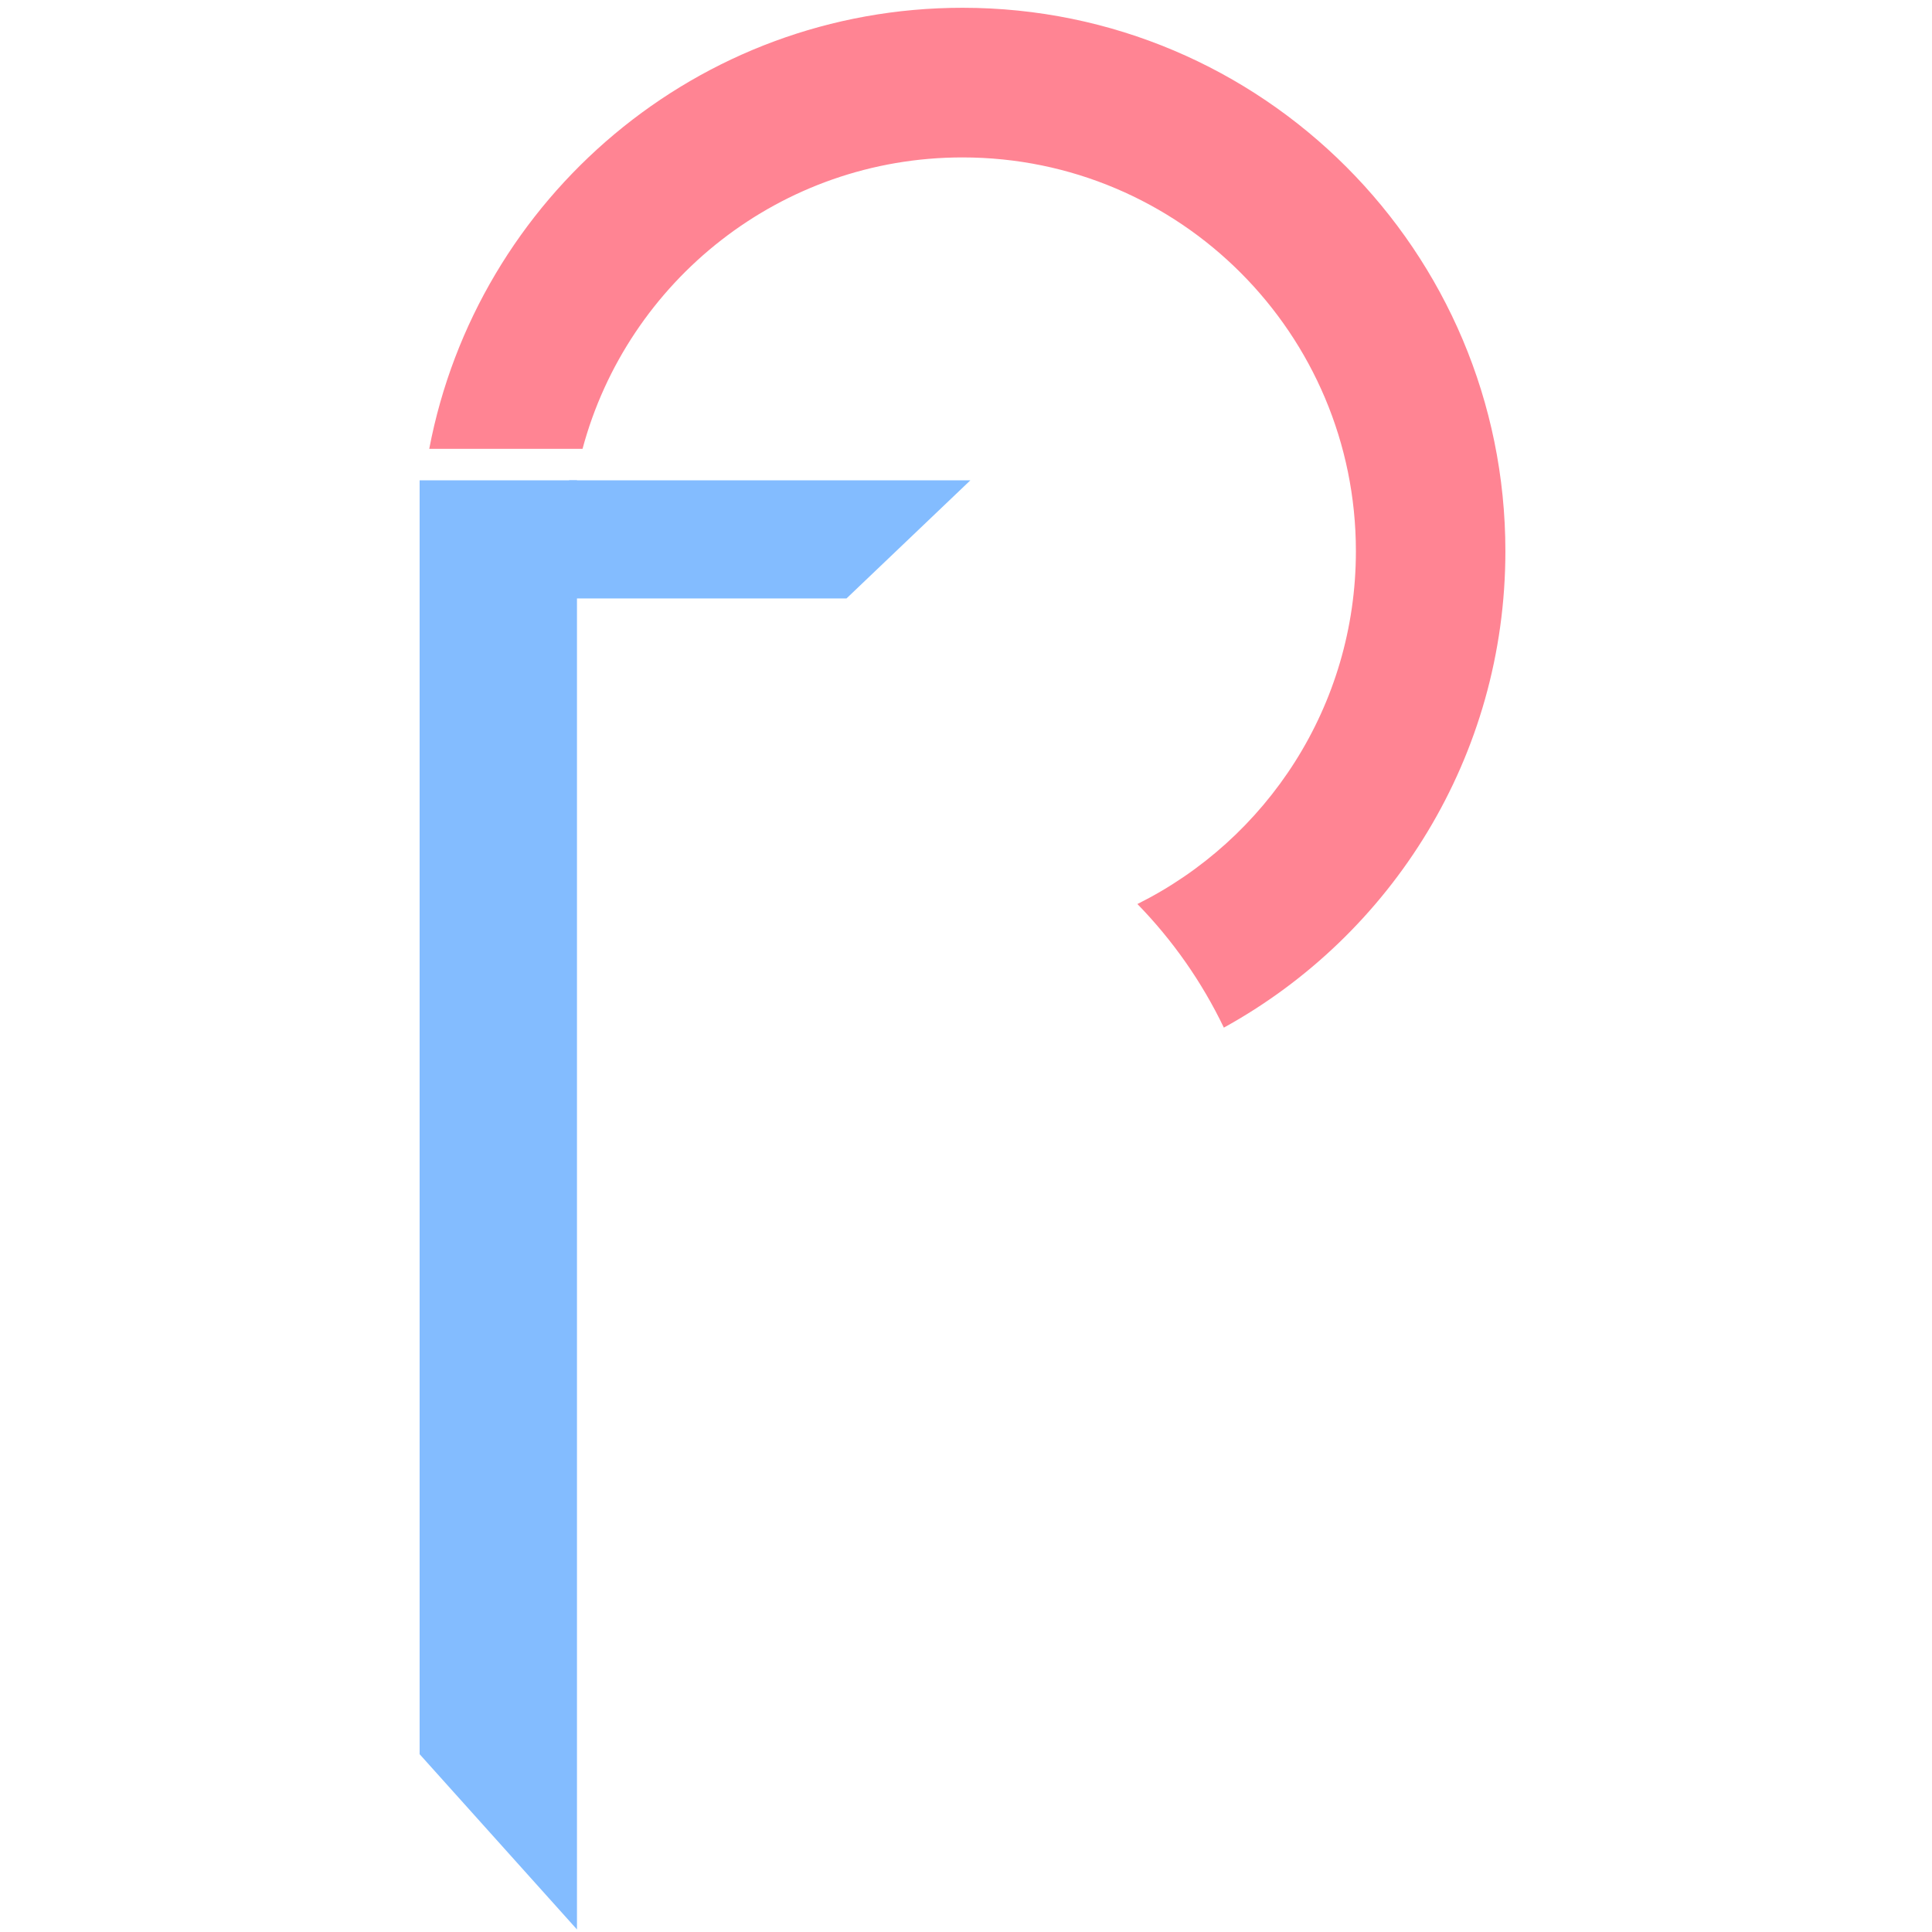 <?xml version="1.0" encoding="UTF-8"?>
<svg width="221px" height="221px" viewBox="0 0 221 221" version="1.1" xmlns="http://www.w3.org/2000/svg" xmlns:xlink="http://www.w3.org/1999/xlink">
    <!-- Generator: Sketch 62 (91390) - https://sketch.com -->
    <title>β-colorful</title>
    <desc>Created with Sketch.</desc>
    <g id="β-colorful" stroke="none" stroke-width="1" fill="none" fill-rule="evenodd">
        <polygon id="Rectangle" fill="#83BCFF" points="48 54.944 66 54.944 66 220.71 48 200.661"></polygon>
        <polygon id="Rectangle" fill="#83BCFF" points="65.1 54.944 111 54.944 96.829 68.458 65.1 68.458"></polygon>
        <path d="M110.1,0.89 C144.397,0.89 172.2,28.721 172.2,63.052 C172.2,86.535 159.192,106.976 139.996,117.55 C137.477,112.301 134.123,107.531 130.107,103.411 C144.92,96.04 155.1,80.736 155.1,63.052 C155.1,38.175 134.953,18.007 110.1,18.007 C89.294,18.007 71.786,32.141 66.636,51.341 L49.101,51.34 C54.573,22.608 79.803,0.89 110.1,0.89 Z" id="Combined-Shape" fill="#FF8493"></path>
        <path d="" id="Combined-Shape" stroke="#D9F3BD" stroke-width="14.4"></path>
    </g>
</svg>